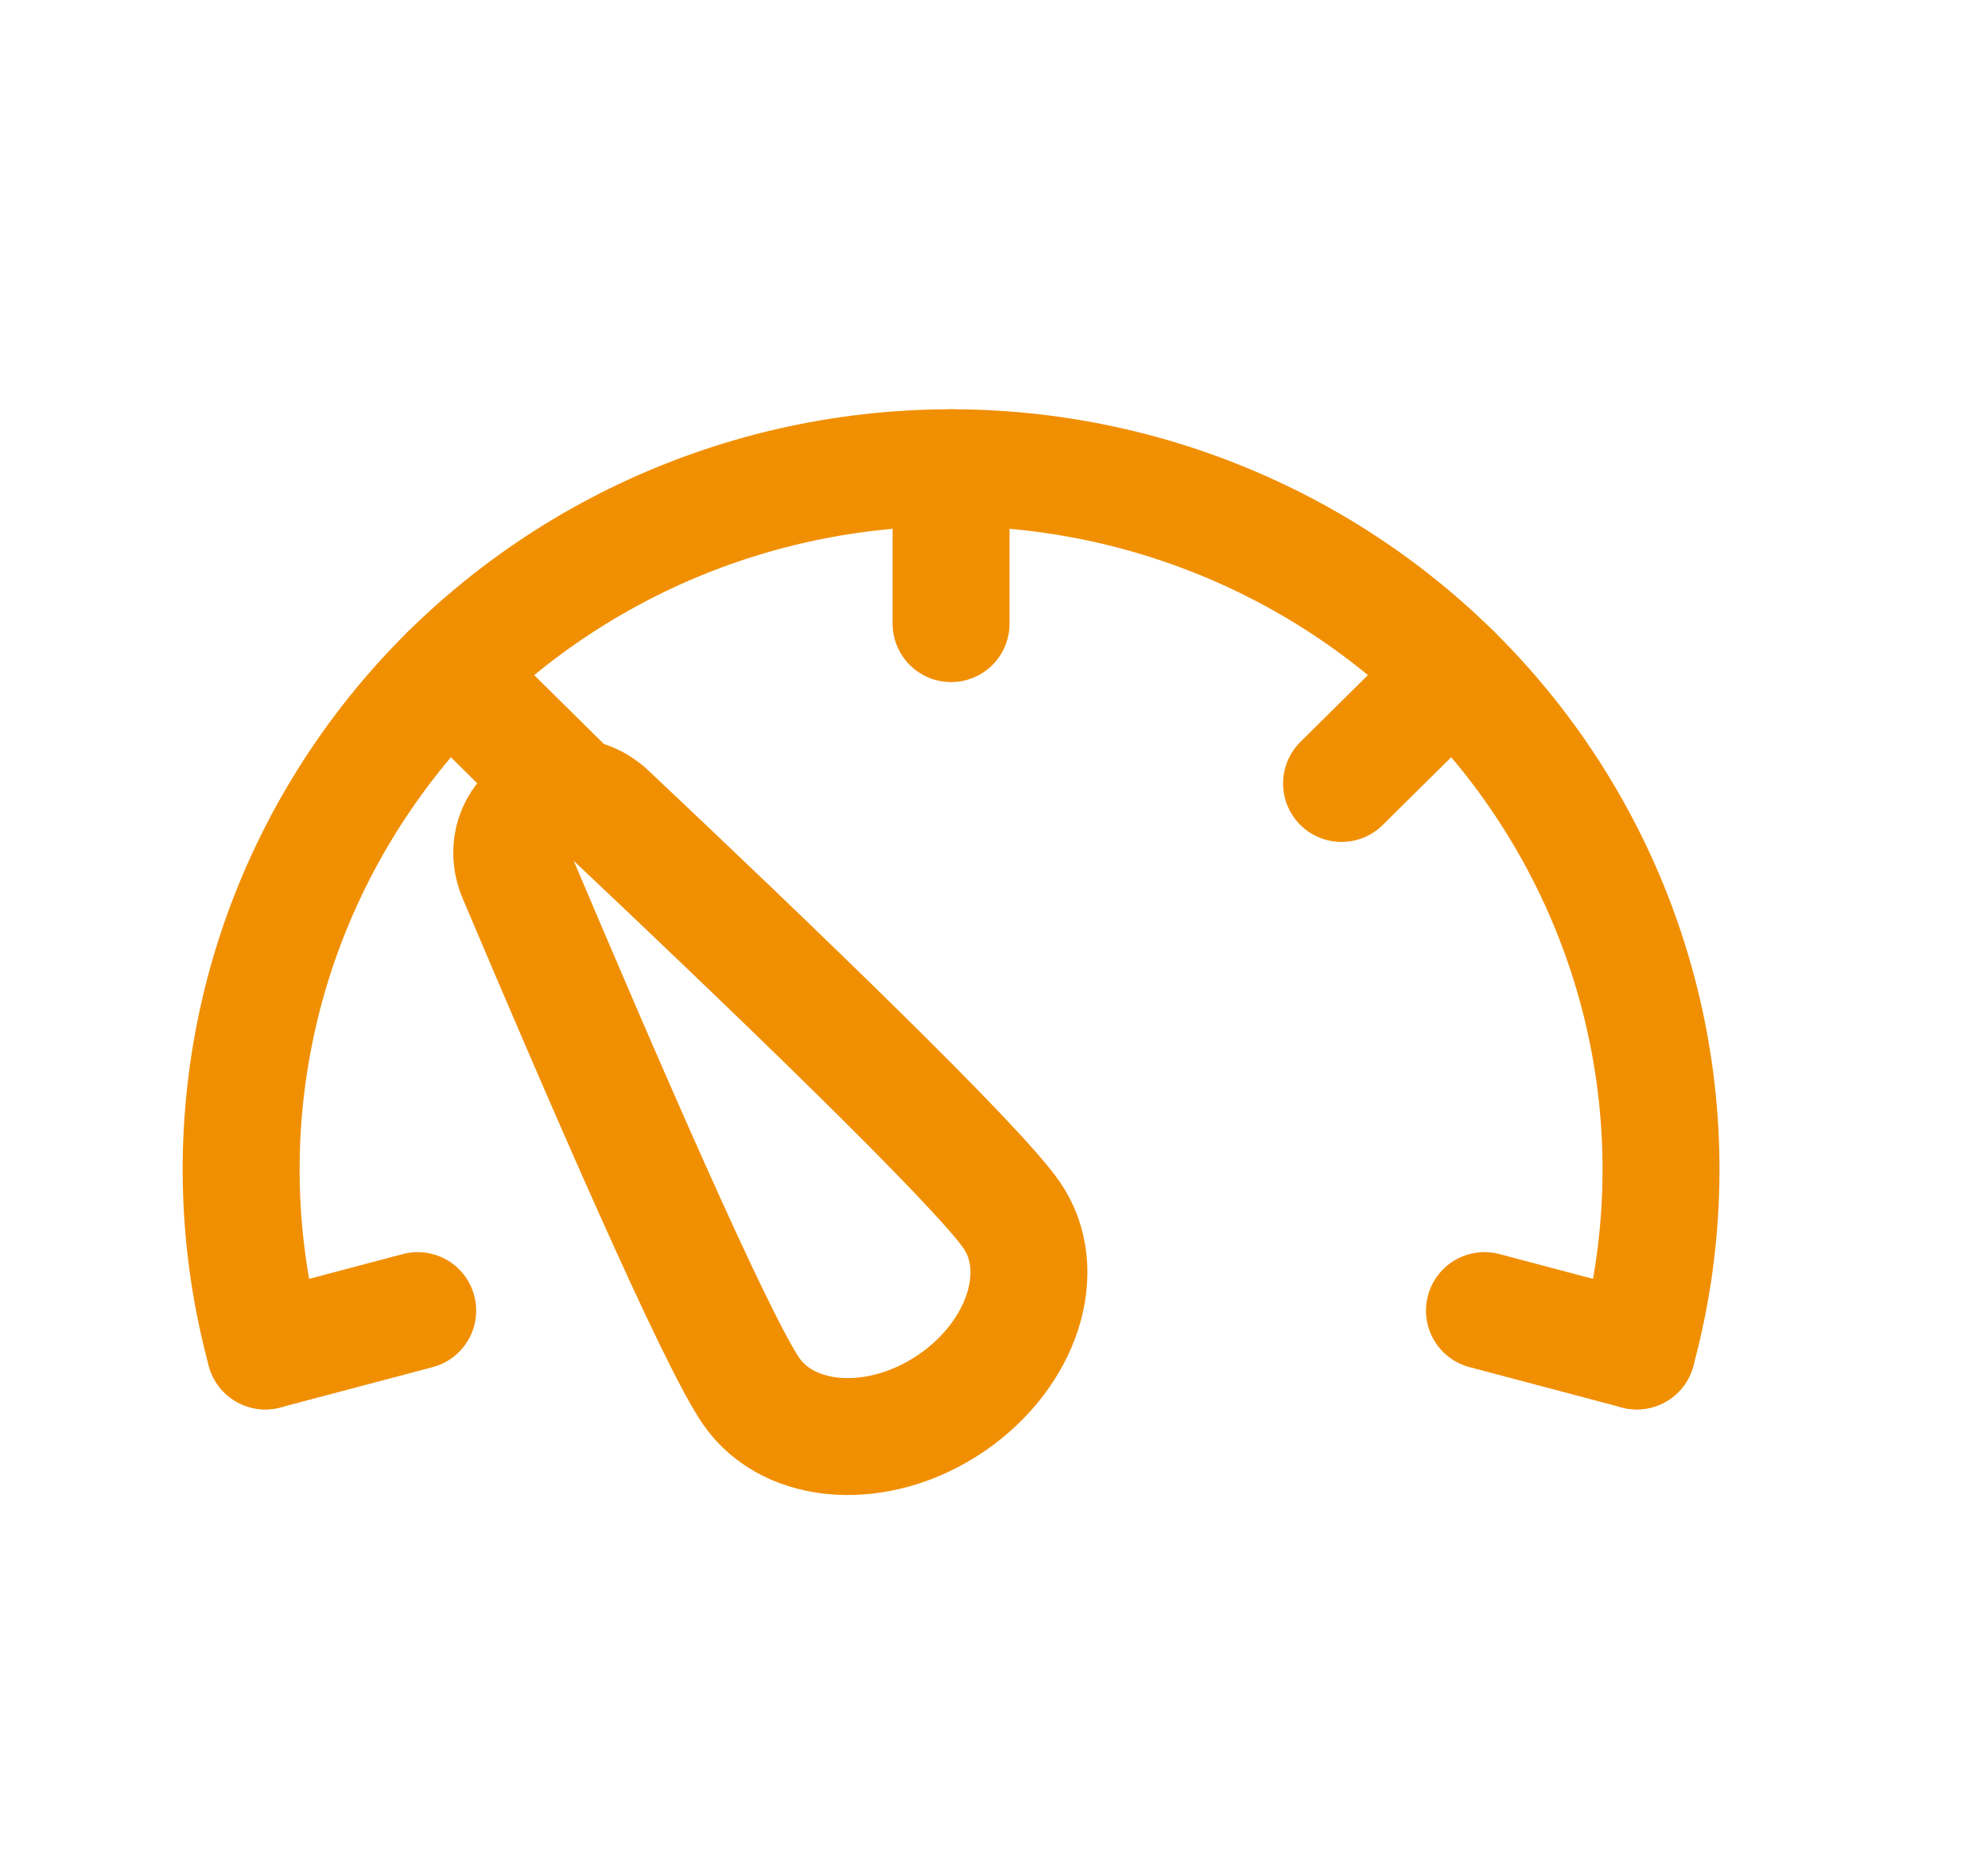 <svg width="17" height="16" viewBox="0 0 17 16" fill="none" xmlns="http://www.w3.org/2000/svg">
<path d="M13.997 11.553C14.238 10.664 14.269 9.732 14.087 8.829C13.905 7.927 13.516 7.078 12.949 6.347C12.382 5.617 11.653 5.026 10.818 4.619C9.983 4.212 9.064 4 8.133 4C7.202 4 6.283 4.212 5.448 4.619C4.613 5.026 3.883 5.617 3.317 6.347C2.75 7.078 2.36 7.927 2.179 8.829C1.997 9.732 2.028 10.664 2.269 11.553" stroke="#F18F02" stroke-linecap="round"/>
<path d="M8.649 10.388C8.978 10.861 8.747 11.582 8.133 12C7.519 12.417 6.754 12.371 6.425 11.899C6.118 11.456 5.148 9.217 4.418 7.491C4.21 6.999 4.815 6.588 5.205 6.956C6.574 8.248 8.341 9.946 8.649 10.388Z" stroke="#F18F02"/>
<path d="M8.133 4V5.333" stroke="#F18F02" stroke-linecap="round"/>
<path d="M3.84 5.757L4.794 6.7" stroke="#F18F02" stroke-linecap="round"/>
<path d="M12.425 5.757L11.472 6.7" stroke="#F18F02" stroke-linecap="round"/>
<path d="M13.997 11.553L12.694 11.208" stroke="#F18F02" stroke-linecap="round"/>
<path d="M2.269 11.553L3.572 11.208" stroke="#F18F02" stroke-linecap="round"/>
</svg>
